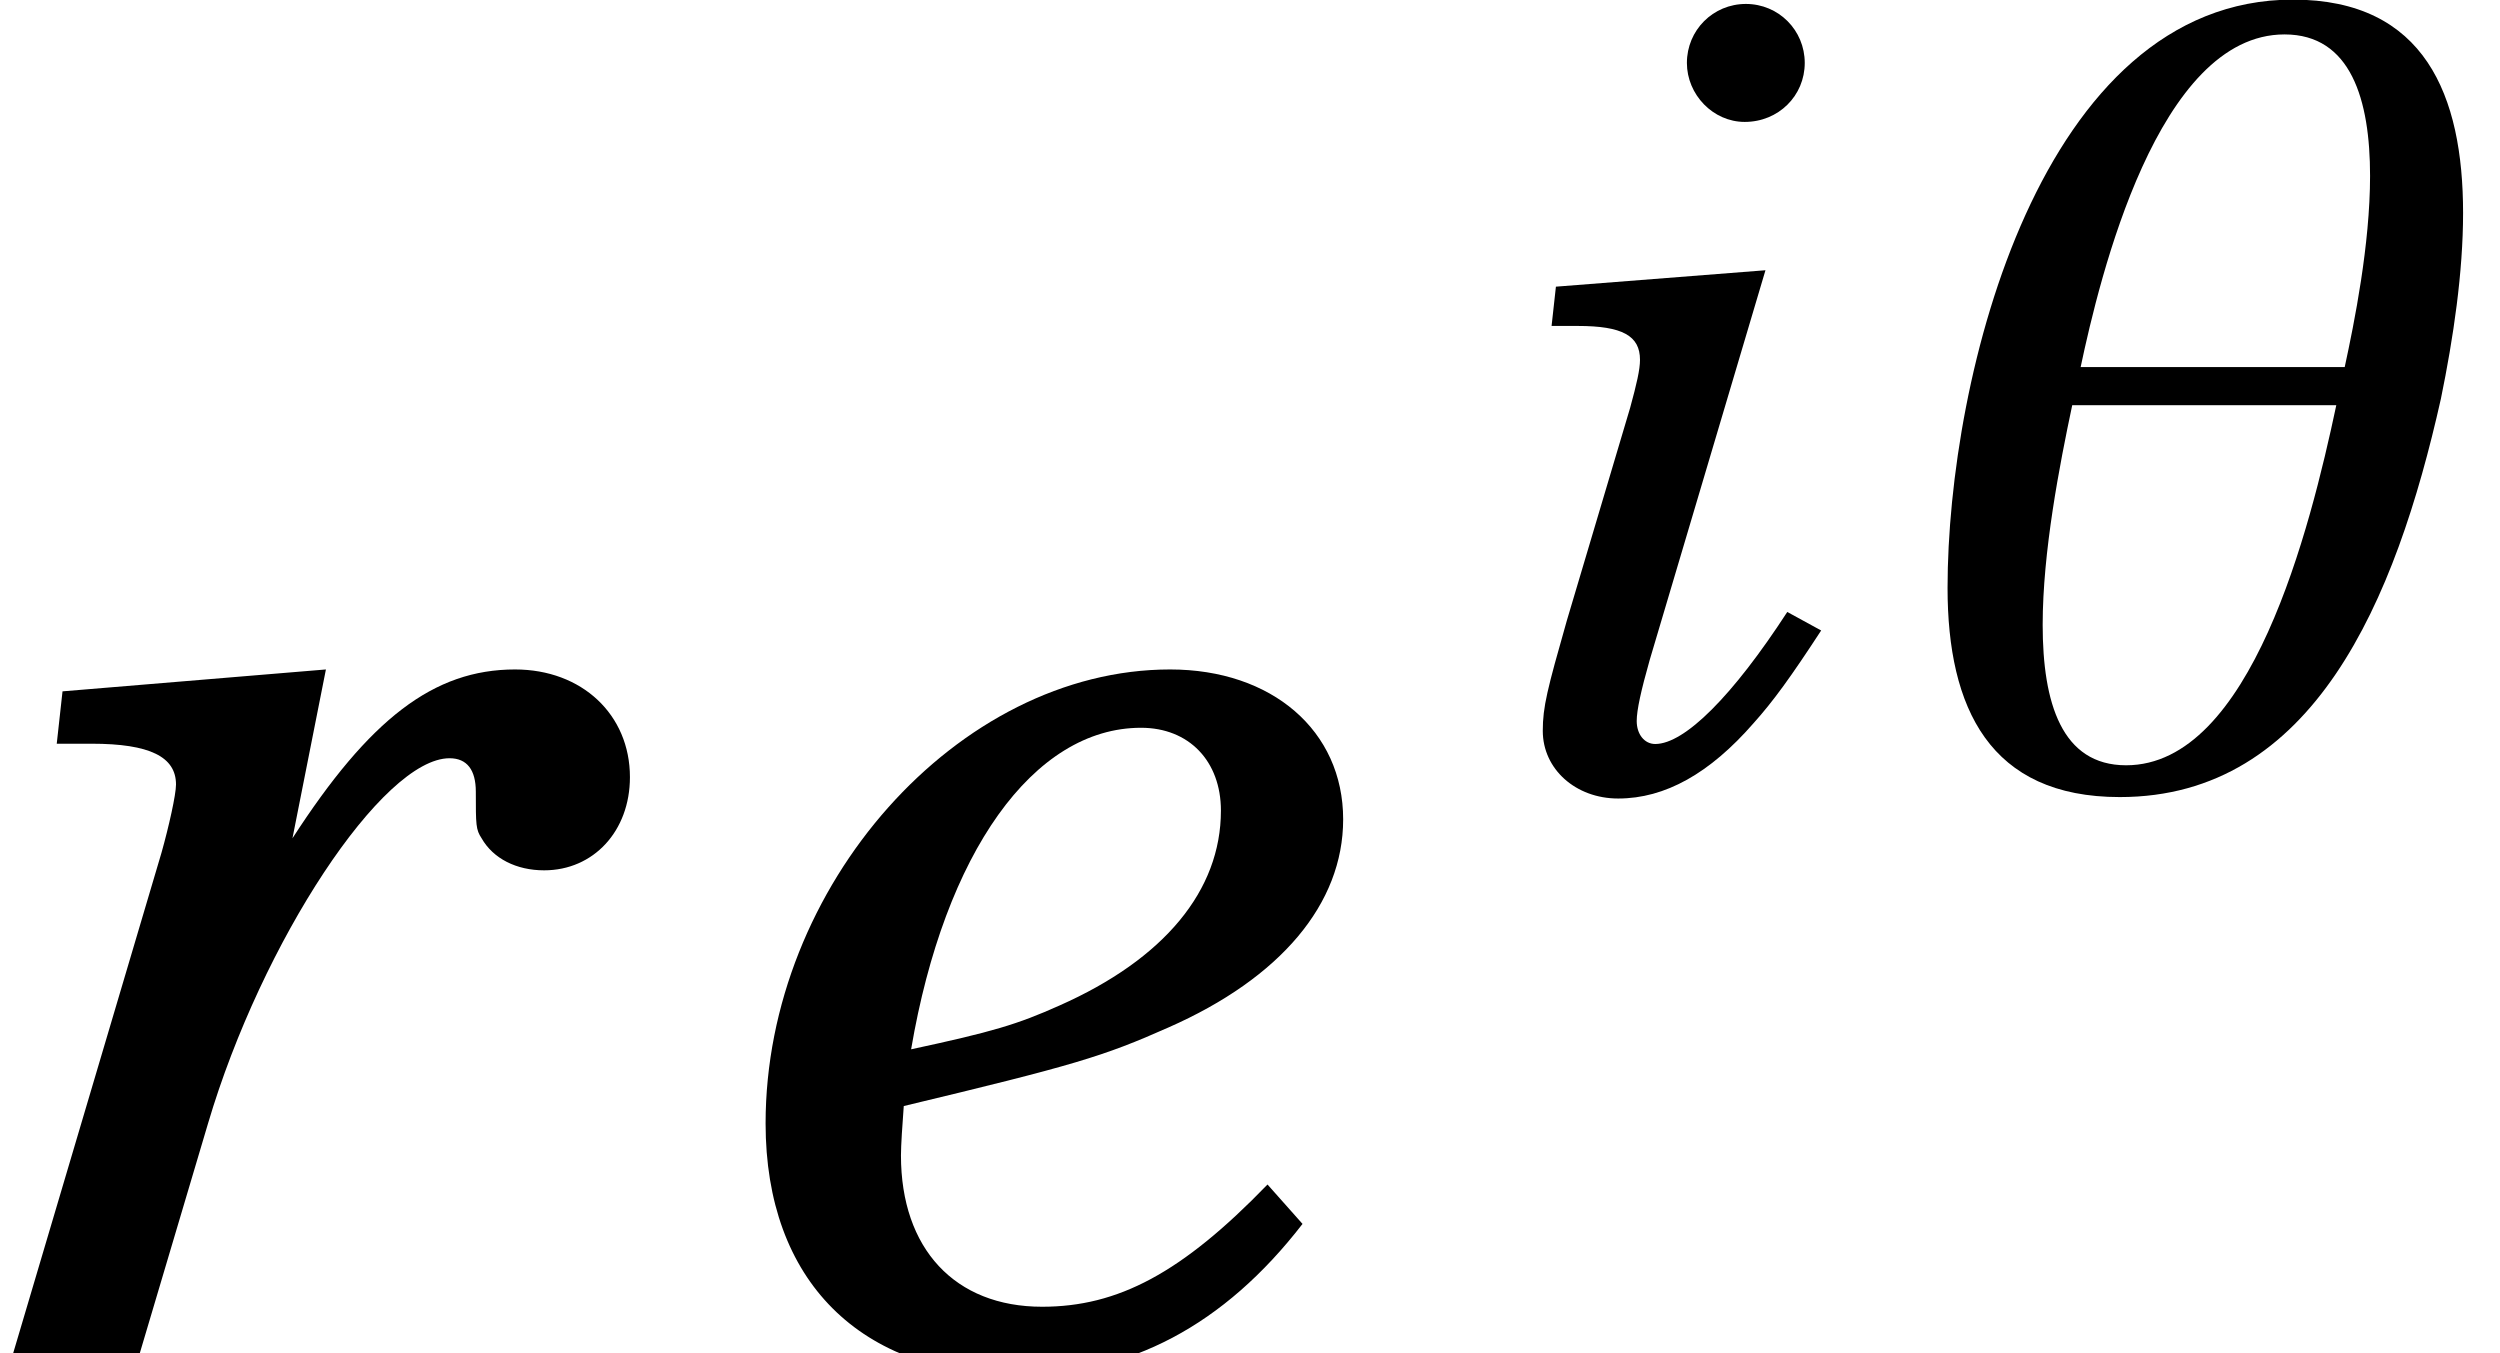 <?xml version='1.0' encoding='UTF-8'?>
<!-- This file was generated by dvisvgm 2.11.1 -->
<svg version='1.1' xmlns='http://www.w3.org/2000/svg' xmlns:xlink='http://www.w3.org/1999/xlink' width='19.029pt' height='10.301pt' viewBox='56.772 55.452 19.029 10.301'>
<defs>
<path id='g1-181' d='M4.012-2.926C4.108-3.393 4.181-3.891 4.181-4.341C4.181-5.234 3.891-5.965 2.886-5.965C.965-5.965 .257-3.095 .257-1.487C.257-.571 .579 .105 1.568 .105C3.039 .105 3.666-1.383 4.012-2.926ZM3.28-3.168H1.27C1.415-3.851 1.857-5.7 2.822-5.7C3.328-5.7 3.473-5.202 3.473-4.623C3.473-4.1 3.353-3.505 3.28-3.168ZM3.216-2.878C3.015-1.93 2.565-.137 1.616-.137C1.126-.137 .981-.611 .981-1.206C.981-1.761 1.109-2.42 1.206-2.878H3.216Z'/>
<path id='g4-101' d='M2.816-.964C2.326-.457 1.961-.266 1.529-.266C1.03-.266 .723-.598 .723-1.13C.723-1.188 .731-1.304 .739-1.412C1.711-1.645 1.878-1.695 2.251-1.861C2.891-2.143 3.248-2.567 3.248-3.049C3.248-3.556 2.841-3.905 2.26-3.905C1.047-3.905-.05-2.667-.05-1.313C-.05-.415 .49 .125 1.387 .125C2.027 .125 2.567-.158 3.016-.739L2.816-.964ZM.781-1.736C.972-2.858 1.479-3.572 2.094-3.572C2.368-3.572 2.55-3.381 2.55-3.099C2.55-2.642 2.226-2.251 1.628-1.986C1.387-1.878 1.246-1.836 .781-1.736Z'/>
<path id='g4-105' d='M1.919-3.905L.324-3.78L.291-3.481H.49C.831-3.481 .964-3.406 .964-3.223C.964-3.149 .939-3.041 .889-2.858L.407-1.238C.258-.714 .224-.582 .224-.399C.224-.108 .474 .116 .798 .116C1.155 .116 1.495-.075 1.828-.457C1.977-.623 2.11-.806 2.343-1.163L2.085-1.304C1.67-.665 1.304-.299 1.08-.299C.997-.299 .939-.374 .939-.474C.939-.557 .972-.706 1.038-.939L1.919-3.905ZM1.77-5.932C1.52-5.932 1.321-5.732 1.321-5.483C1.321-5.242 1.52-5.034 1.761-5.034C2.019-5.034 2.218-5.234 2.218-5.483S2.019-5.932 1.77-5.932Z'/>
<path id='g4-114' d='M1.861-3.905L.357-3.78L.324-3.481H.523C.856-3.481 1.005-3.406 1.005-3.248C1.005-3.19 .964-3.007 .922-2.858L.075 0H.798L1.188-1.313C1.495-2.351 2.185-3.398 2.567-3.398C2.667-3.398 2.717-3.331 2.717-3.207C2.717-3.016 2.717-2.991 2.75-2.941C2.816-2.825 2.949-2.758 3.107-2.758C3.389-2.758 3.597-2.982 3.597-3.29C3.597-3.647 3.323-3.905 2.941-3.905C2.476-3.905 2.11-3.622 1.67-2.941L1.861-3.905Z'/>
<use id='g9-101' xlink:href='#g4-101' transform='scale(1.333)'/>
<use id='g9-114' xlink:href='#g4-114' transform='scale(1.333)'/>
</defs>
<g id='page1'>
<use x='56.772' y='65.753' xlink:href='#g9-114'/>
<use x='62.666' y='65.753' xlink:href='#g9-101'/>
<use x='68.291' y='61.414' xlink:href='#g4-105'/>
<use x='71.339' y='61.414' xlink:href='#g1-181'/>
</g>
</svg>